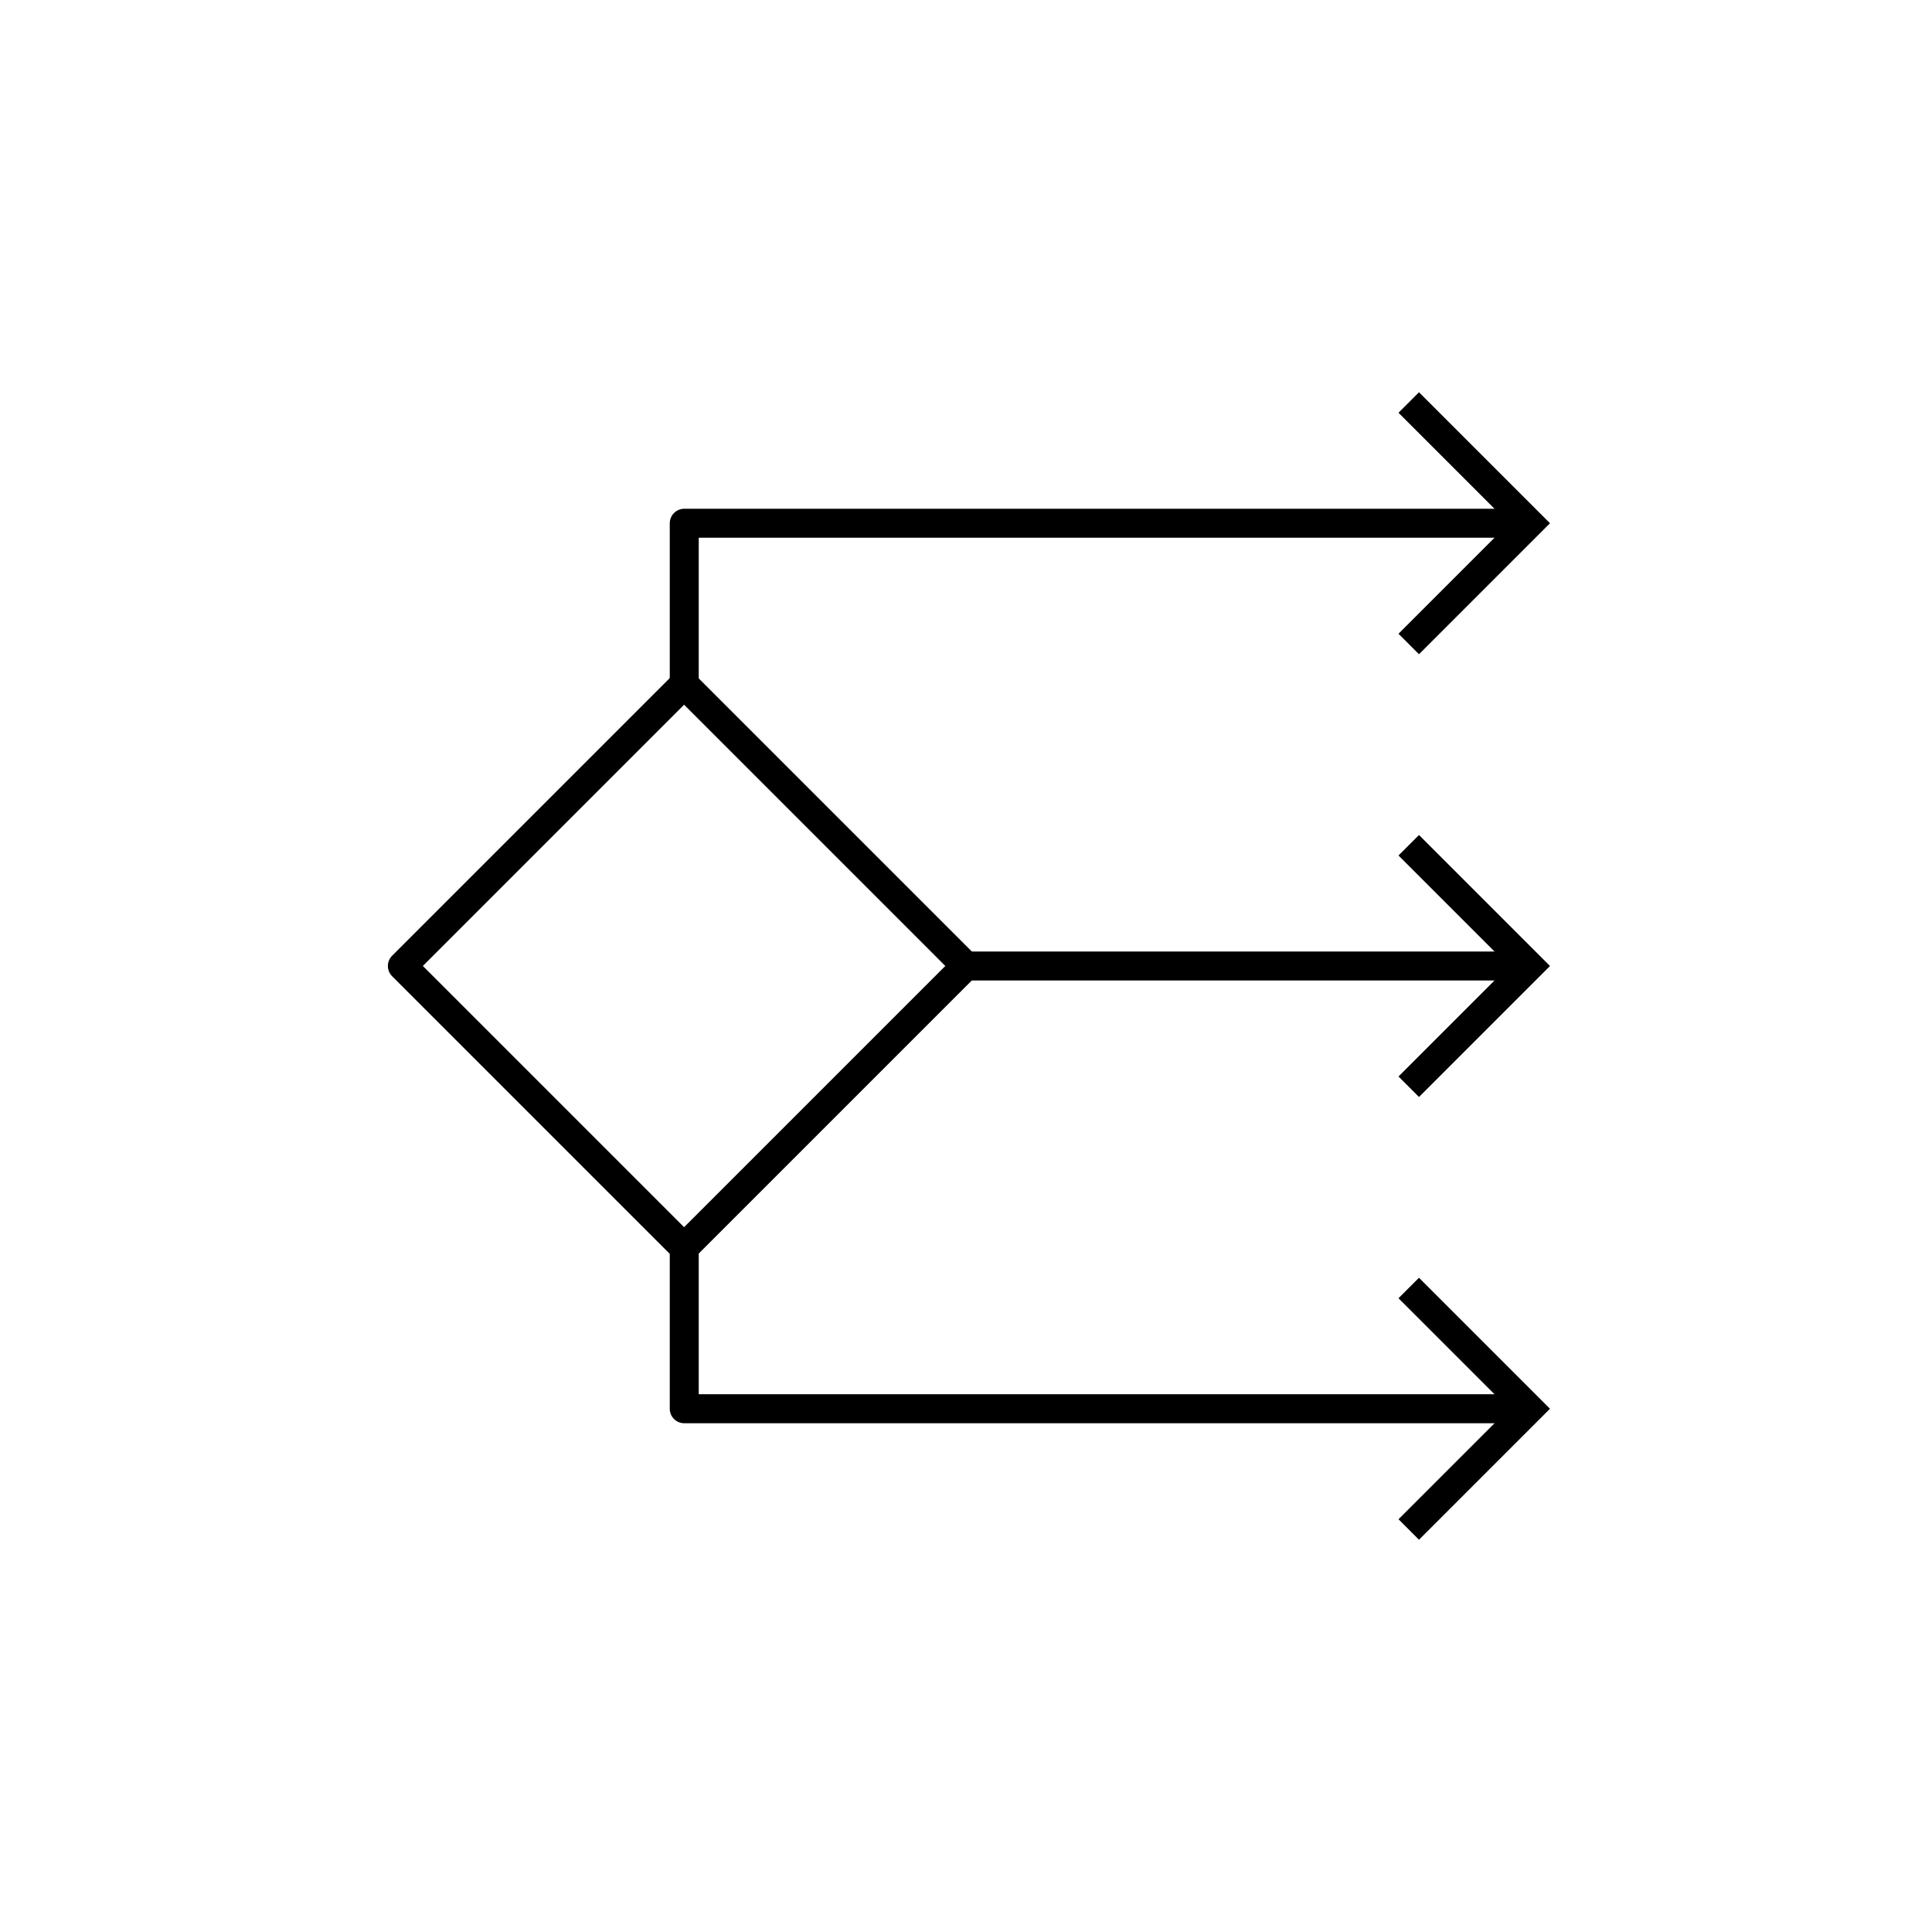 <?xml version="1.0" encoding="iso-8859-1"?>
<!-- Generator: Adobe Illustrator 24.1.2, SVG Export Plug-In . SVG Version: 6.00 Build 0)  -->
<svg version="1.1" xmlns="http://www.w3.org/2000/svg" xmlns:xlink="http://www.w3.org/1999/xlink" x="0px" y="0px"
	 viewBox="0 0 48 48" style="enable-background:new 0 0 48 48;" xml:space="preserve">
<g id="automation--decision">
	<g id="automation--decision_1_">
		<path style="fill:none;stroke:#000000;stroke-width:0.72;stroke-miterlimit:10;" d="M35,27l3-3l-3-3 M35,16l3-3l-3-3 M35,38l3-3
			l-3-3"/>
		
			<rect x="12.05" y="19.05" transform="matrix(0.707 -0.707 0.707 0.707 -11.991 19.05)" style="fill:none;stroke:#000000;stroke-width:0.72;stroke-linejoin:round;stroke-miterlimit:10;" width="9.9" height="9.9"/>
		<path style="fill:none;stroke:#000000;stroke-width:0.72;stroke-linejoin:round;stroke-miterlimit:10;" d="M24,24h14 M38,13H17v4
			 M17,31v4h21"/>
	</g>
</g>
<g id="Layer_1">
</g>
</svg>
